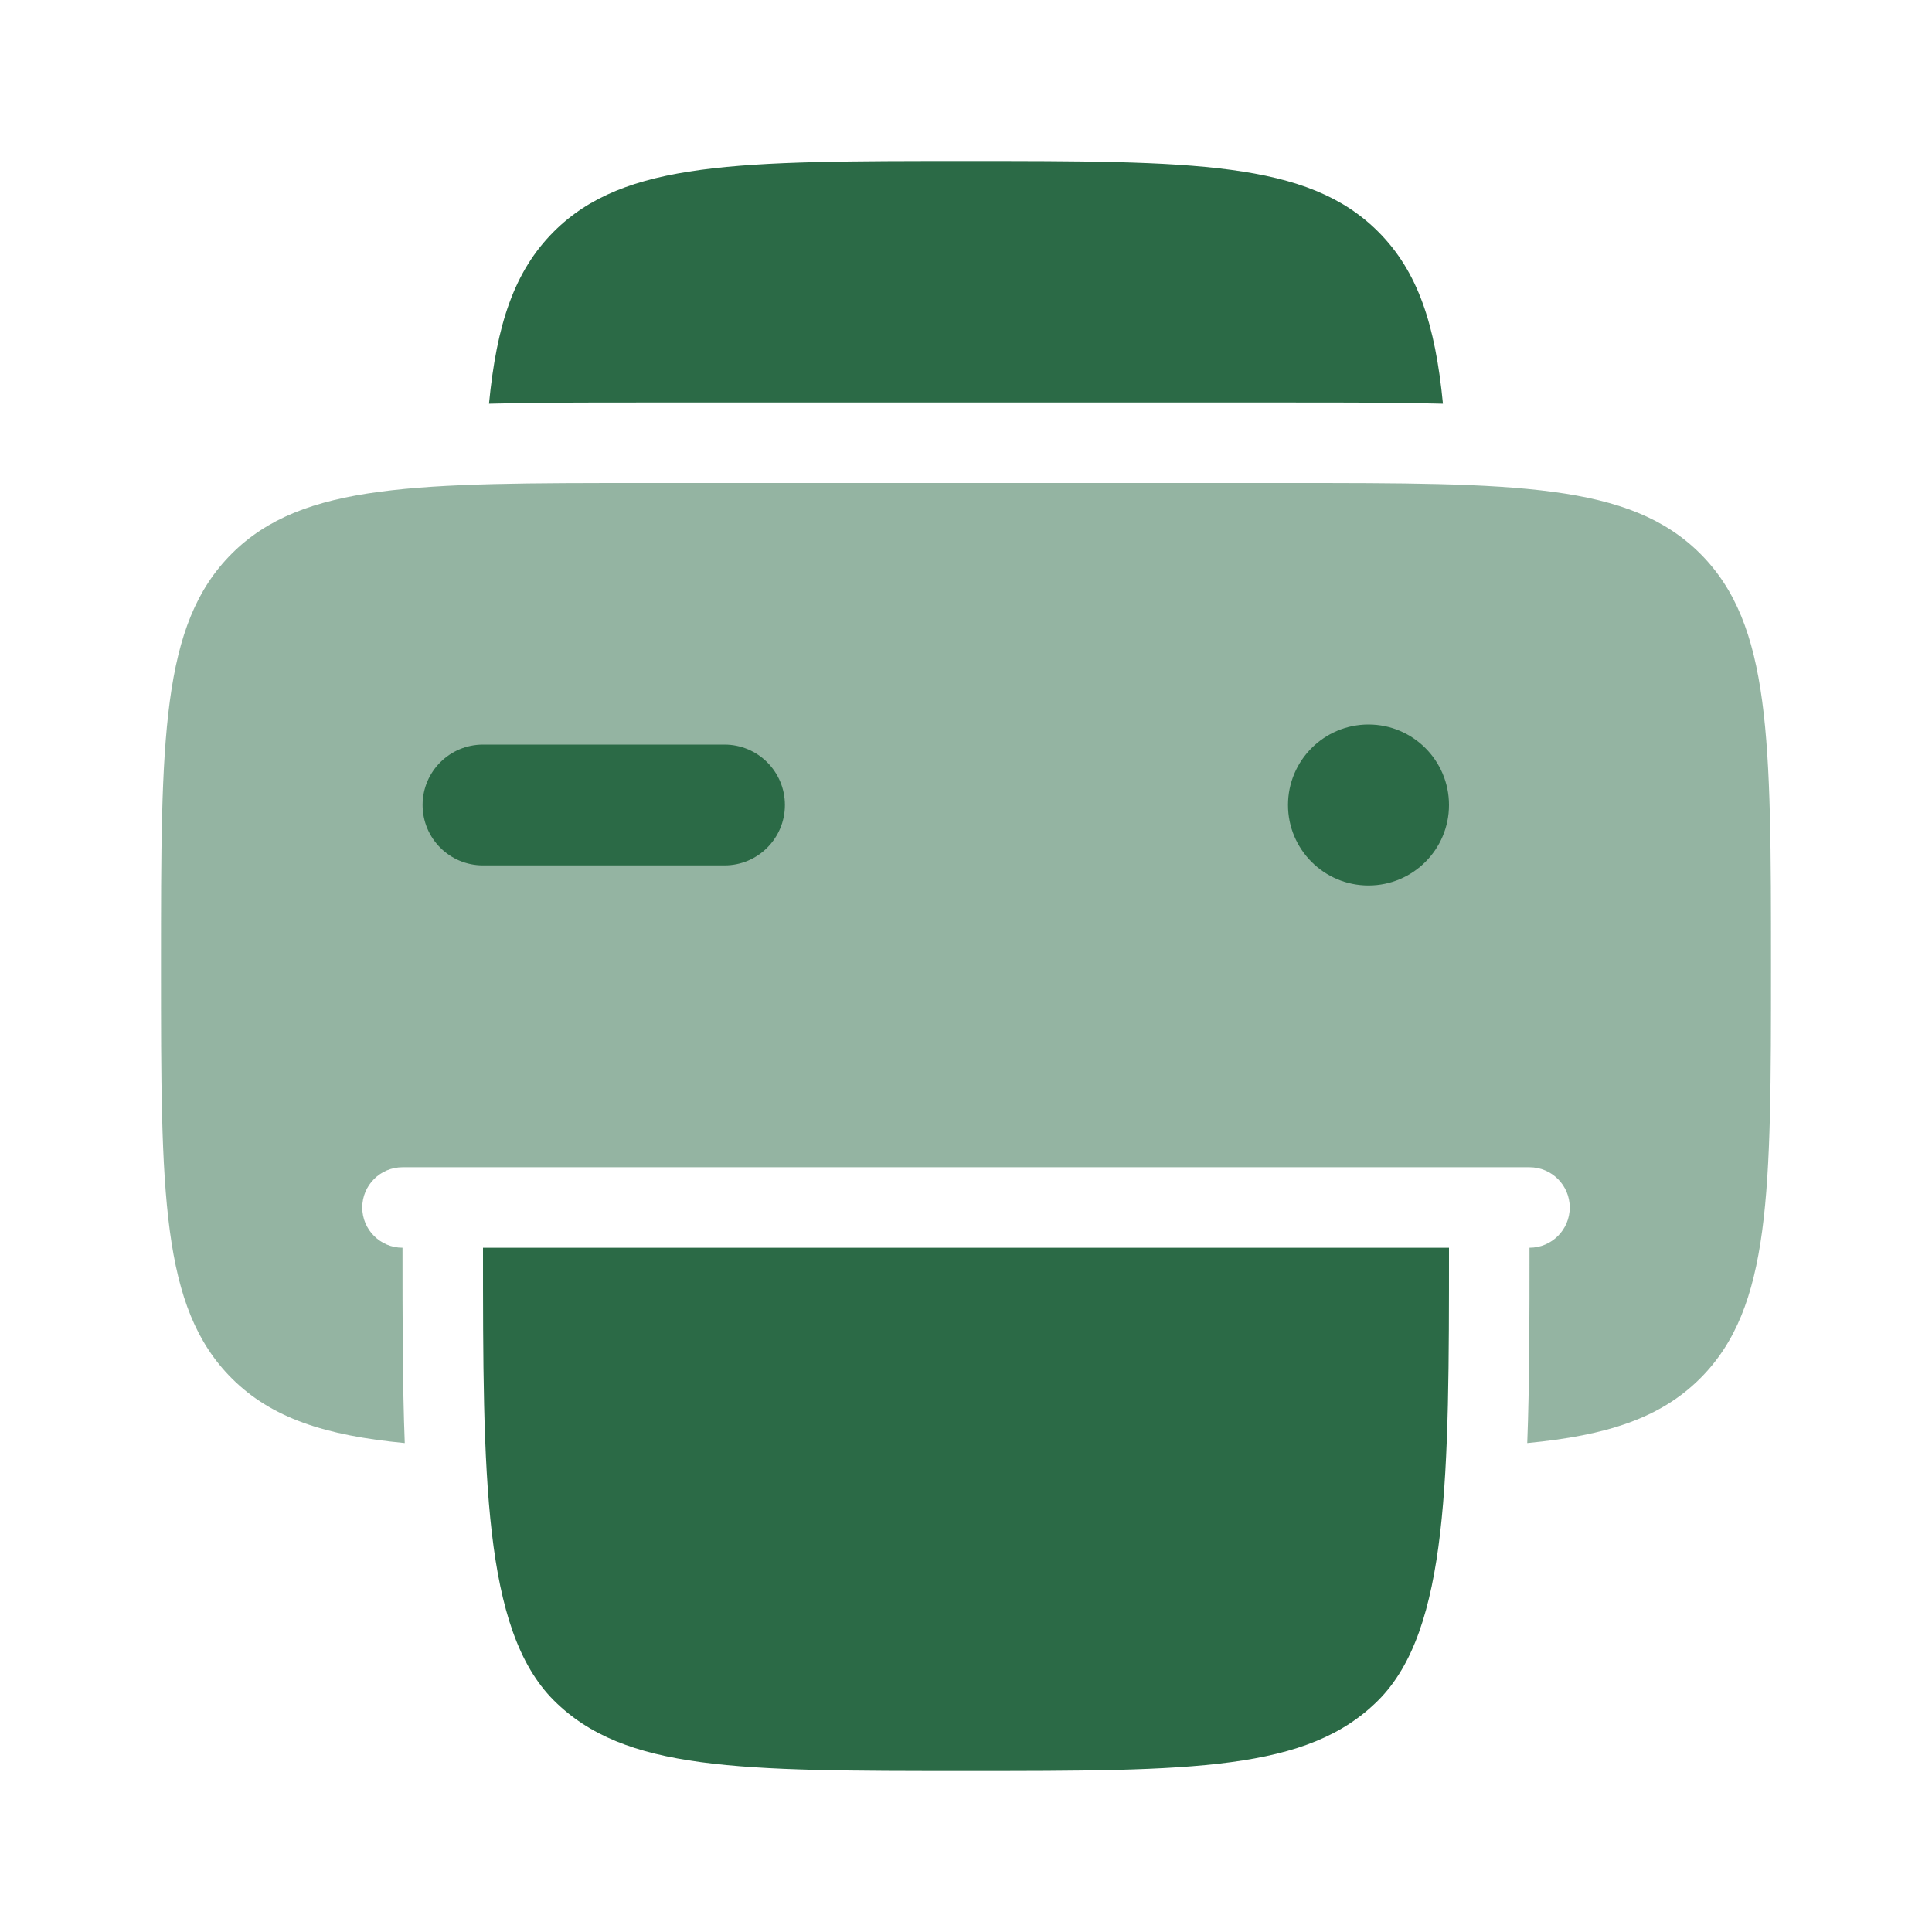 <svg width="30" height="30" viewBox="0 0 30 30" fill="none" xmlns="http://www.w3.org/2000/svg">
<path d="M21.401 3.598C20.303 2.5 18.535 2.5 15 2.5C11.464 2.5 9.696 2.5 8.598 3.598C7.983 4.214 7.712 5.039 7.593 6.269C8.292 6.25 9.065 6.25 9.912 6.25H20.088C20.935 6.25 21.707 6.25 22.406 6.269C22.287 5.039 22.017 4.214 21.401 3.598Z" fill="#2B6A46"/>
<path d="M22.5 19.375C22.5 22.91 22.5 25.303 21.402 26.402C20.303 27.5 18.535 27.5 15 27.5C11.464 27.5 9.697 27.5 8.598 26.402C7.5 25.303 7.5 22.91 7.5 19.375H22.5Z" fill="#2B6A46"/>
<path opacity="0.5" d="M20 7.5H10C6.464 7.5 4.697 7.5 3.598 8.598C2.5 9.697 2.5 11.464 2.5 15C2.5 18.535 2.5 20.303 3.598 21.402C4.217 22.02 5.047 22.29 6.285 22.408C6.25 21.505 6.25 20.44 6.25 19.375C5.905 19.375 5.625 19.095 5.625 18.75C5.625 18.405 5.905 18.125 6.25 18.125H23.75C24.095 18.125 24.375 18.405 24.375 18.75C24.375 19.095 24.095 19.375 23.75 19.375C23.75 20.441 23.75 21.505 23.715 22.408C24.953 22.29 25.784 22.02 26.402 21.402C27.5 20.303 27.5 18.535 27.5 15C27.5 11.464 27.5 9.697 26.402 8.598C25.303 7.5 23.535 7.5 20 7.5Z" fill="#2B6A46"/>
<path d="M11.25 13.438C11.768 13.438 12.188 13.018 12.188 12.5C12.188 11.982 11.768 11.562 11.25 11.562H7.5C6.982 11.562 6.562 11.982 6.562 12.5C6.562 13.018 6.982 13.438 7.5 13.438H11.25Z" fill="#2B6A46"/>
<path d="M22.5 12.5C22.5 13.19 21.94 13.75 21.25 13.75C20.56 13.75 20 13.19 20 12.5C20 11.81 20.56 11.25 21.25 11.25C21.94 11.25 22.5 11.81 22.5 12.5Z" fill="#2B6A46"/>
</svg>
